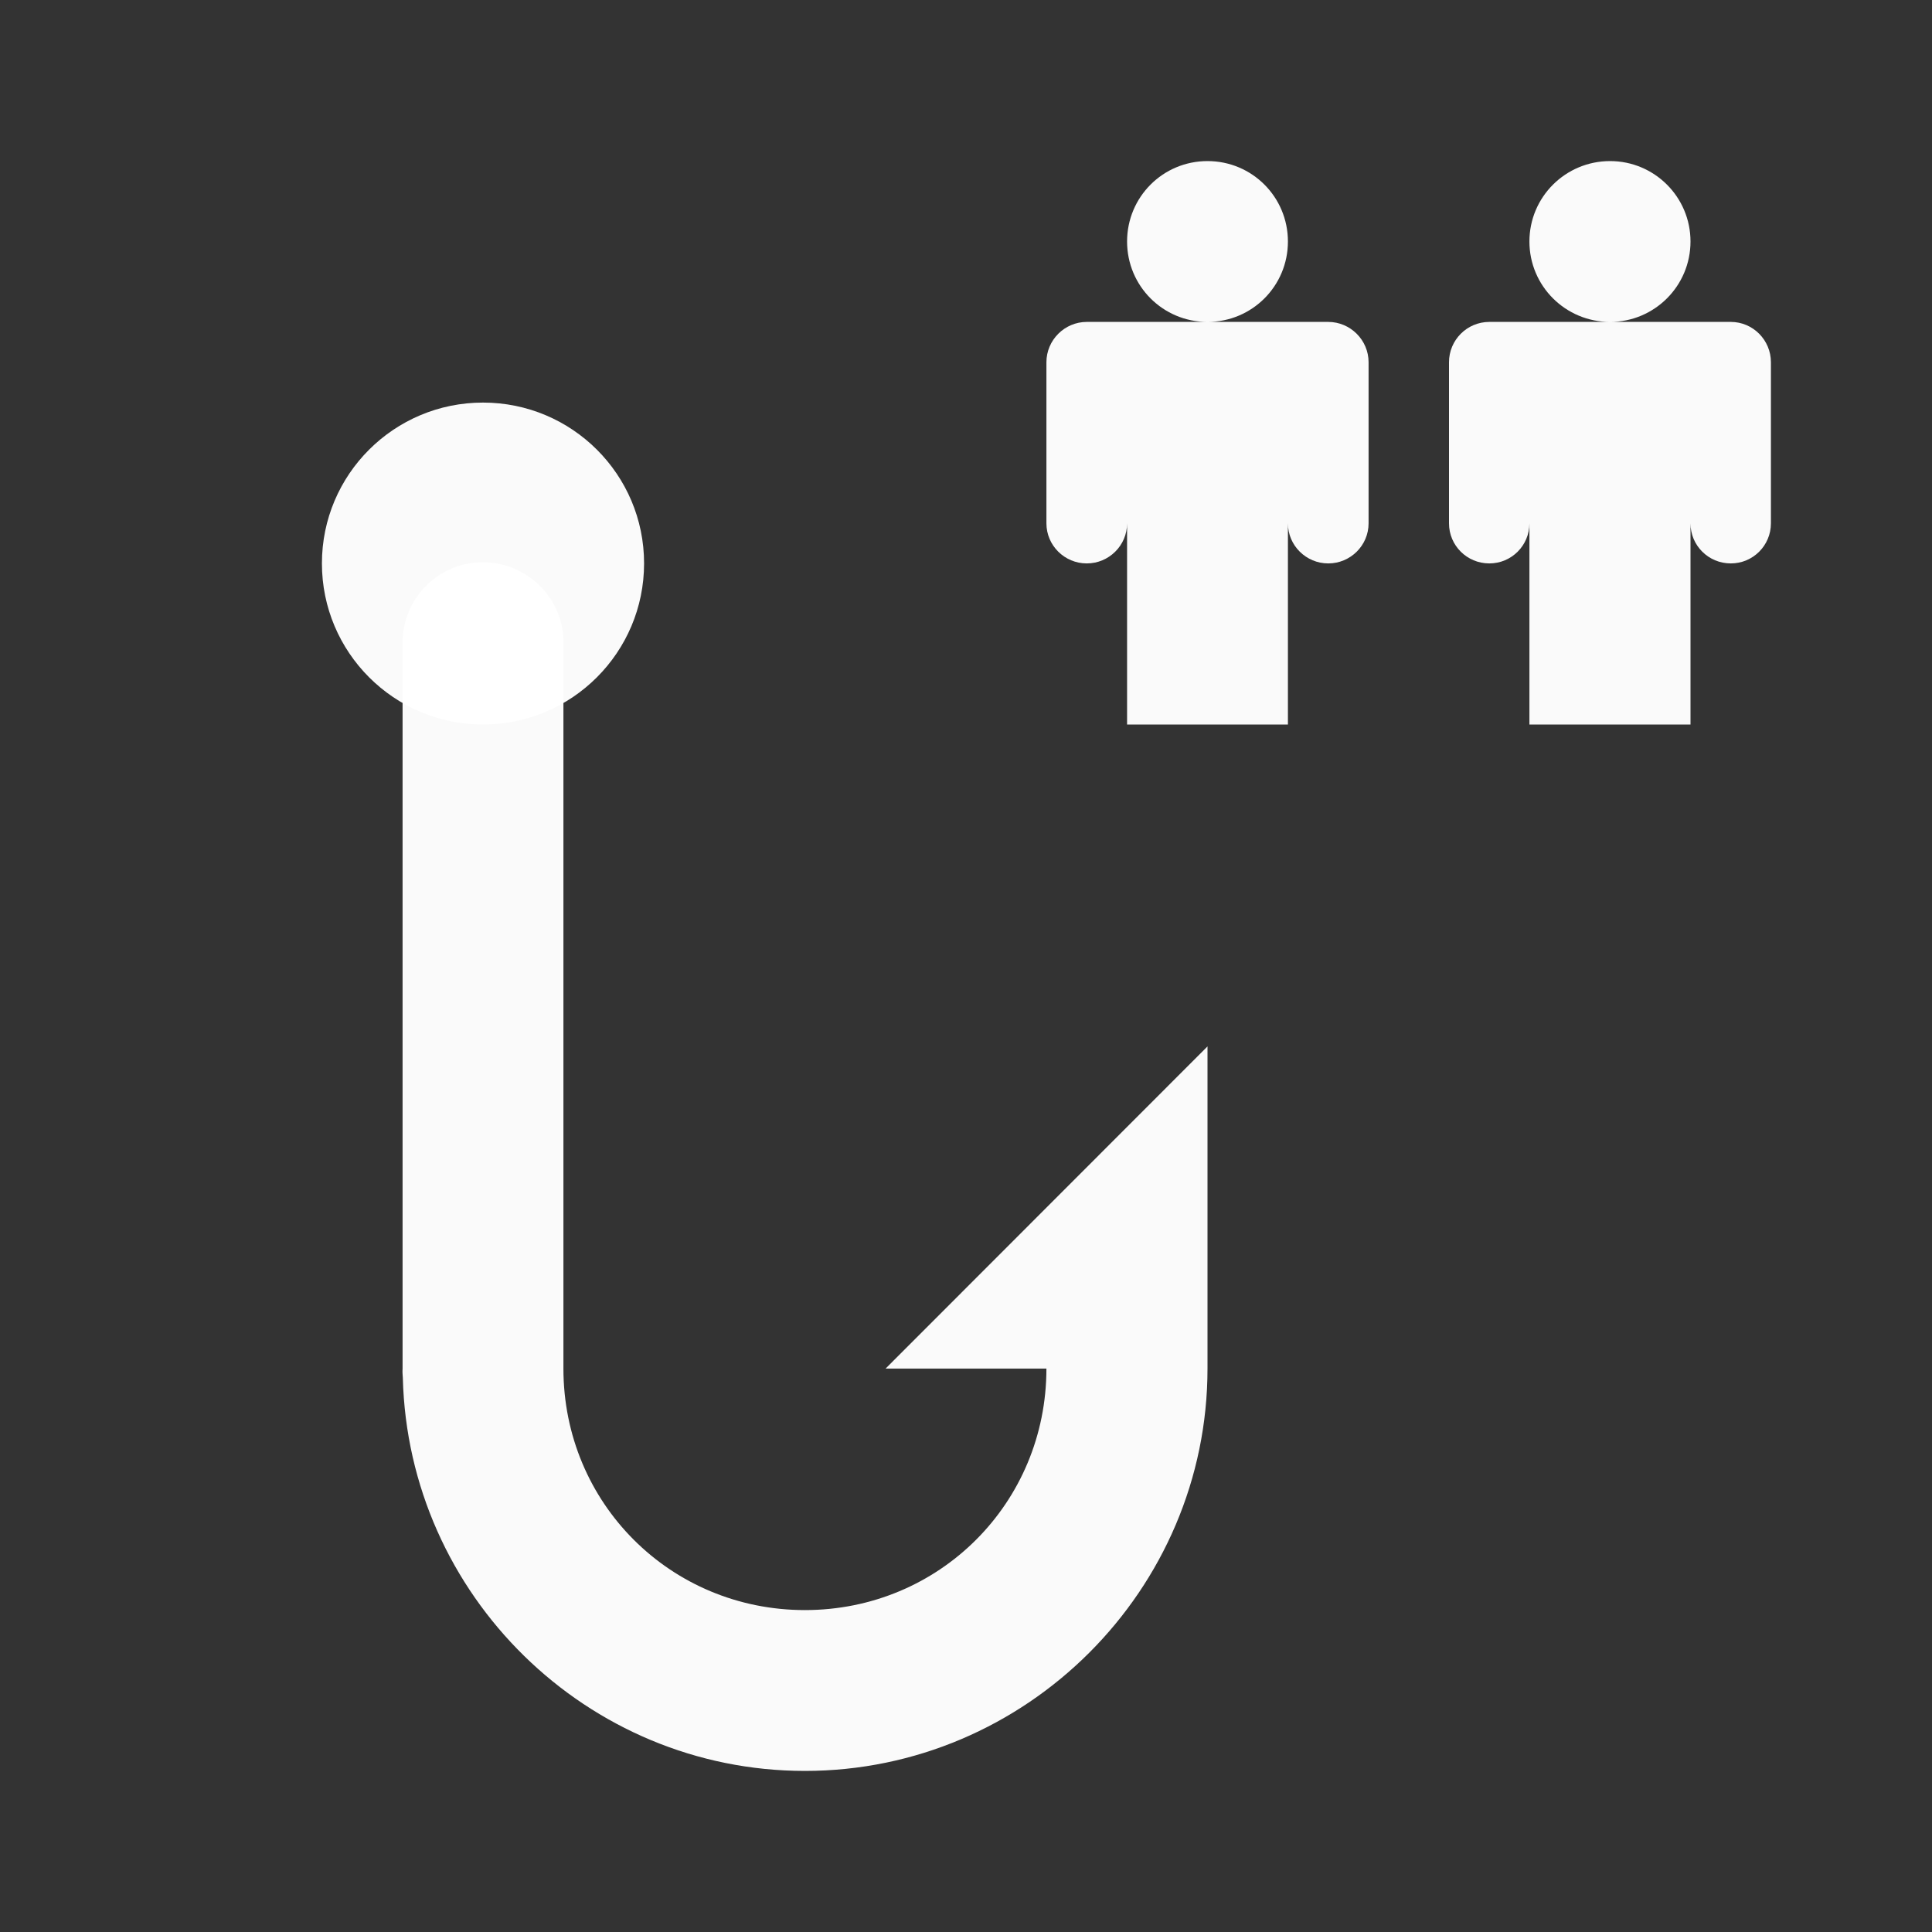 <?xml version="1.0" encoding="UTF-8"?>
<svg xmlns="http://www.w3.org/2000/svg" xmlns:xlink="http://www.w3.org/1999/xlink" width="32" height="32" viewBox="0 0 32 32">
<rect x="0" y="0" width="32" height="32" fill="#333333" stroke="none"/>
<path fill-rule="nonzero" fill="rgb(100%, 100%, 100%)" fill-opacity="0.973" d="M 7.98 9.312 C 7.242 9.324 6.656 9.93 6.668 10.668 L 6.668 22.668 C 6.664 22.719 6.668 22.77 6.672 22.82 C 6.762 26.422 9.719 29.332 13.332 29.332 C 17 29.332 20 26.332 20 22.668 L 20 17.332 L 14.668 22.668 L 17.332 22.668 C 17.332 24.895 15.559 26.668 13.332 26.668 C 11.105 26.668 9.332 24.895 9.332 22.668 L 9.332 10.668 C 9.34 10.305 9.199 9.957 8.941 9.703 C 8.688 9.449 8.34 9.309 7.98 9.312 Z M 7.98 9.312 "/>
<path fill-rule="evenodd" fill="rgb(100%, 100%, 100%)" fill-opacity="0.973" d="M 21.332 4 C 21.332 4.738 20.738 5.332 20 5.332 C 19.262 5.332 18.668 4.738 18.668 4 C 18.668 3.262 19.262 2.668 20 2.668 C 20.738 2.668 21.332 3.262 21.332 4 Z M 21.332 12 L 21.332 8.668 C 21.332 9.035 21.633 9.332 22 9.332 C 22.367 9.332 22.668 9.035 22.668 8.668 L 22.668 6 C 22.668 5.633 22.367 5.332 22 5.332 L 18 5.332 C 17.633 5.332 17.332 5.633 17.332 6 L 17.332 8.668 C 17.332 9.035 17.633 9.332 18 9.332 C 18.367 9.332 18.668 9.035 18.668 8.668 L 18.668 12 Z M 21.332 12 "/>
<path fill-rule="evenodd" fill="rgb(100%, 100%, 100%)" fill-opacity="0.973" d="M 28 4 C 28 4.738 27.402 5.332 26.668 5.332 C 25.93 5.332 25.332 4.738 25.332 4 C 25.332 3.262 25.93 2.668 26.668 2.668 C 27.402 2.668 28 3.262 28 4 Z M 28 12 L 28 8.668 C 28 9.035 28.297 9.332 28.668 9.332 C 29.035 9.332 29.332 9.035 29.332 8.668 L 29.332 6 C 29.332 5.633 29.035 5.332 28.668 5.332 L 24.668 5.332 C 24.297 5.332 24 5.633 24 6 L 24 8.668 C 24 9.035 24.297 9.332 24.668 9.332 C 25.035 9.332 25.332 9.035 25.332 8.668 L 25.332 12 Z M 28 12 "/>
<path fill-rule="nonzero" fill="rgb(100%, 100%, 100%)" fill-opacity="0.973" d="M 10.668 9.332 C 10.668 10.805 9.473 12 8 12 C 6.527 12 5.332 10.805 5.332 9.332 C 5.332 7.859 6.527 6.668 8 6.668 C 9.473 6.668 10.668 7.859 10.668 9.332 Z M 10.668 9.332 "/>
</svg>
